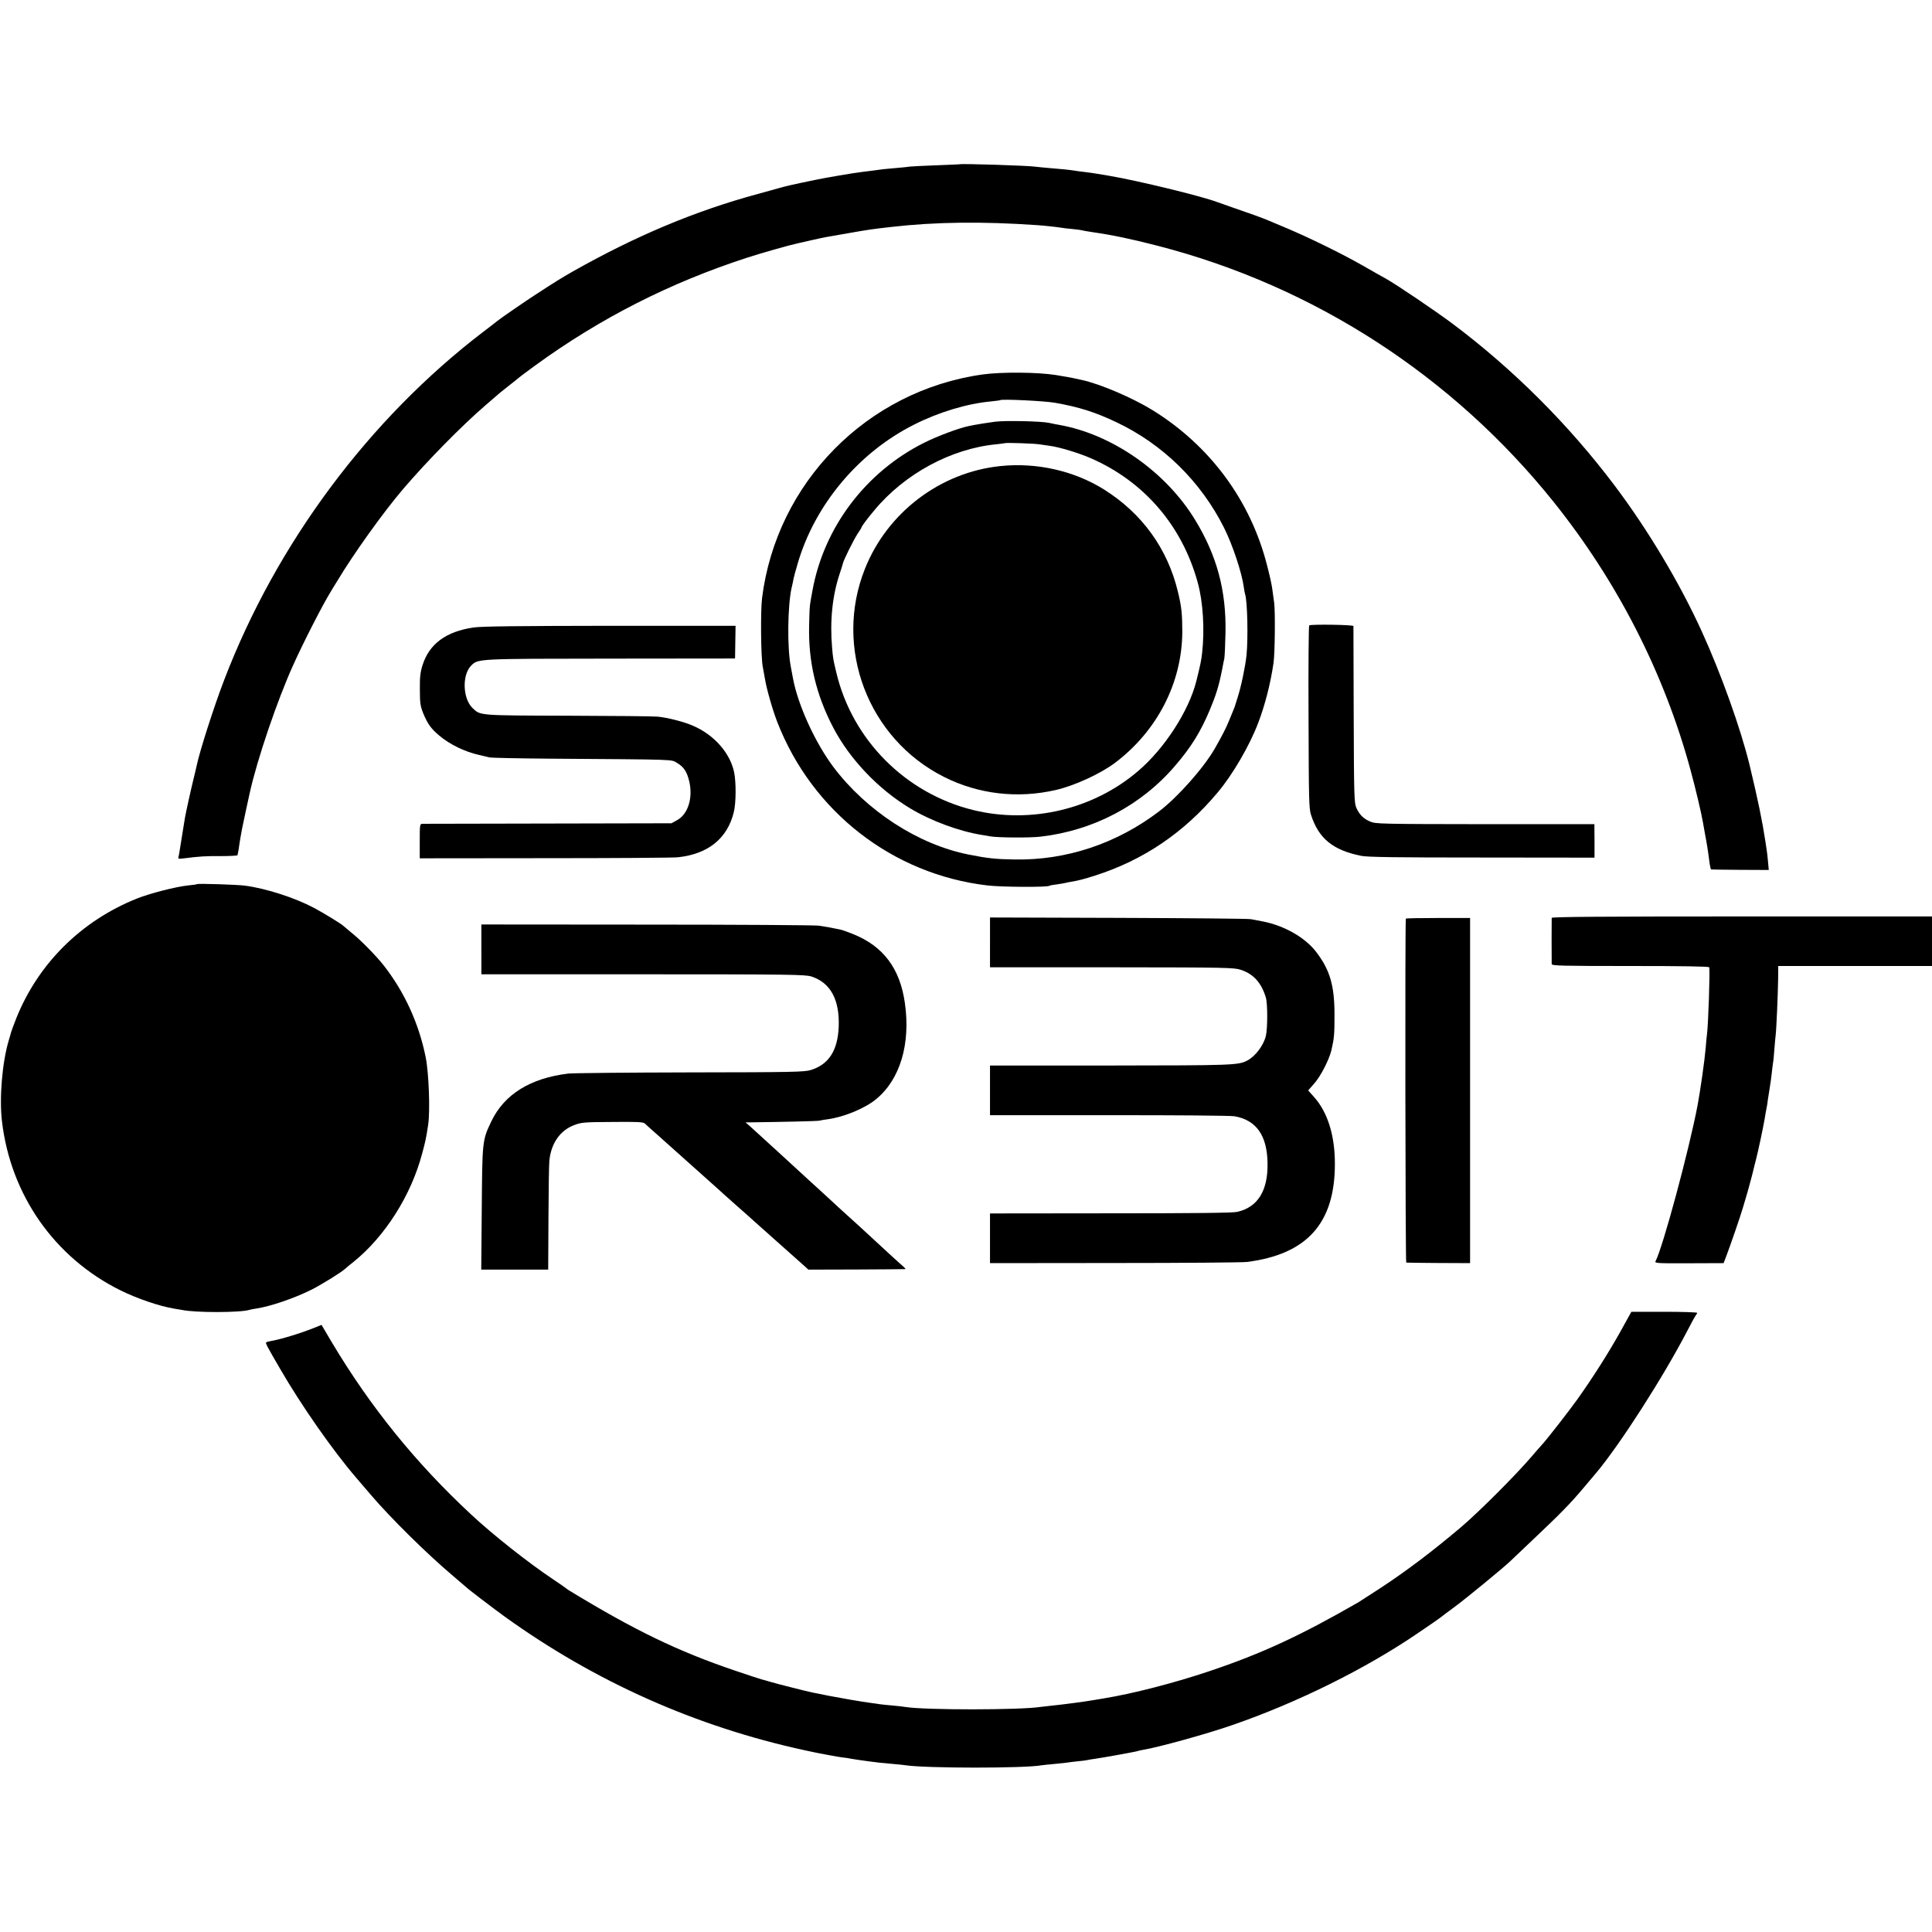 <?xml version="1.0" standalone="no"?>
<!DOCTYPE svg PUBLIC "-//W3C//DTD SVG 20010904//EN"
 "http://www.w3.org/TR/2001/REC-SVG-20010904/DTD/svg10.dtd">
<svg version="1.0" xmlns="http://www.w3.org/2000/svg"
 width="1489pt" height="1489pt" viewBox="0 0 1489 1489"
 preserveAspectRatio="xMidYMid meet">
<g transform="translate(0,1489) scale(0.1,-0.1)"
fill="#000000" stroke="none">
<path d="M7397 13624 c-1 -1 -83 -4 -182 -8 -99 -4 -191 -8 -205 -10 -14 -3
-61 -7 -105 -11 -78 -6 -120 -11 -180 -20 -16 -2 -52 -7 -80 -10 -68 -8 -277
-44 -350 -59 -11 -2 -67 -14 -125 -26 -58 -12 -118 -26 -135 -31 -16 -5 -104
-29 -195 -54 -483 -131 -938 -322 -1425 -597 -91 -52 -131 -77 -285 -177 -76
-49 -269 -182 -295 -203 -5 -5 -55 -43 -110 -85 -881 -673 -1594 -1631 -1997
-2683 -79 -205 -190 -553 -212 -660 -3 -14 -14 -63 -26 -110 -21 -86 -55 -240
-65 -295 -8 -47 -35 -216 -41 -255 -3 -19 -7 -41 -9 -48 -4 -11 5 -12 37 -8
126 16 174 19 291 18 70 0 127 3 128 7 0 3 2 15 5 26 2 11 6 35 8 52 4 29 12
74 21 123 3 15 53 252 60 280 57 258 213 716 335 985 81 180 229 468 289 565
5 8 28 47 52 85 126 210 354 528 505 705 189 221 456 492 634 645 58 50 107
92 110 95 3 3 37 30 75 60 39 30 72 57 75 60 3 3 61 47 130 97 497 361 1032
633 1625 826 117 38 333 99 394 112 9 2 57 12 106 24 103 23 103 23 290 55
148 26 175 30 325 47 339 39 702 43 1120 14 50 -3 152 -14 189 -20 14 -3 52
-7 85 -10 34 -3 68 -8 76 -10 8 -3 47 -9 85 -15 146 -21 296 -52 500 -105
1201 -310 2269 -1001 3047 -1971 493 -615 854 -1321 1057 -2069 40 -146 84
-335 96 -405 3 -19 10 -57 15 -85 14 -72 25 -140 35 -222 4 -29 10 -54 13 -54
4 -1 105 -2 226 -3 l218 -1 -6 65 c-3 36 -8 79 -11 95 -2 17 -7 44 -9 60 -23
153 -58 323 -121 585 -69 285 -222 711 -370 1035 -171 375 -416 784 -669 1120
-355 472 -784 900 -1251 1250 -131 98 -431 301 -515 348 -25 13 -103 58 -175
99 -163 93 -408 213 -585 288 -69 29 -90 38 -145 61 -36 16 -158 60 -270 98
-60 21 -117 41 -125 44 -118 45 -612 165 -830 202 -19 3 -60 10 -90 15 -30 5
-77 12 -105 15 -27 3 -64 8 -81 11 -40 6 -90 11 -189 19 -44 4 -90 8 -102 10
-57 9 -577 25 -586 19z"/>
<path d="M7573 12004 c-891 -125 -1589 -834 -1700 -1725 -12 -100 -9 -445 5
-524 7 -38 15 -83 18 -100 12 -74 59 -239 95 -331 269 -690 888 -1172 1618
-1258 108 -13 458 -15 478 -3 4 3 31 8 58 11 28 4 57 9 65 11 8 2 29 7 45 9
63 11 93 19 185 48 373 119 687 332 945 641 115 136 246 362 311 533 54 141
96 306 119 464 11 71 14 399 5 465 -5 33 -11 82 -15 109 -3 27 -21 108 -40
180 -127 498 -438 919 -879 1193 -155 96 -405 203 -546 234 -19 4 -46 10 -60
13 -14 4 -79 15 -145 26 -142 22 -417 24 -562 4z m557 -218 c187 -33 313 -73
476 -151 356 -169 648 -455 827 -811 66 -131 138 -347 153 -459 3 -22 7 -46
10 -54 18 -55 24 -337 11 -471 -10 -90 -41 -241 -70 -330 -11 -36 -21 -67 -22
-70 -2 -5 -6 -16 -43 -105 -23 -57 -54 -117 -110 -215 -85 -148 -286 -375
-430 -484 -326 -248 -715 -378 -1115 -370 -142 2 -208 9 -352 38 -388 77 -786
335 -1043 676 -141 189 -274 480 -311 685 -6 33 -13 71 -16 85 -29 147 -25
471 6 610 6 25 13 56 15 70 3 14 16 65 31 114 132 456 471 860 901 1075 189
95 405 160 588 177 38 4 71 8 73 10 11 10 339 -6 421 -20z"/>
<path d="M7670 11640 c-64 -9 -125 -18 -160 -25 -14 -3 -34 -7 -45 -9 -71 -14
-238 -76 -340 -127 -452 -225 -776 -653 -864 -1144 -22 -122 -21 -102 -25
-265 -7 -279 53 -534 186 -788 127 -243 347 -474 591 -621 162 -98 380 -178
555 -206 17 -3 47 -8 65 -11 54 -10 307 -12 387 -2 408 47 778 242 1039 549
124 145 193 258 264 425 50 120 71 187 97 319 5 28 12 64 16 80 3 17 7 107 9
200 6 324 -66 592 -234 868 -226 372 -642 662 -1051 733 -14 2 -47 9 -75 15
-60 13 -338 19 -415 9z m345 -175 c22 -3 56 -8 75 -11 73 -9 227 -56 318 -96
411 -180 703 -520 823 -958 41 -148 54 -361 34 -540 -6 -58 -14 -96 -45 -220
-58 -230 -245 -519 -448 -692 -345 -296 -827 -410 -1272 -301 -522 129 -932
541 -1055 1062 -24 101 -25 107 -32 189 -18 207 2 402 59 572 12 36 23 70 24
77 4 24 85 187 114 230 17 24 30 46 30 49 0 7 46 69 100 133 233 280 592 474
940 507 36 4 66 8 68 9 5 4 229 -3 267 -10z"/>
<path d="M7710 11298 c-463 -48 -871 -357 -1044 -792 -243 -609 24 -1311 612
-1605 264 -132 563 -167 857 -100 145 33 346 125 460 211 324 245 515 616 517
1008 0 137 -6 196 -34 310 -80 333 -277 604 -570 788 -231 144 -518 209 -798
180z"/>
<path d="M10090 10070 c-4 -3 -7 -320 -5 -705 2 -639 3 -705 19 -755 59 -183
169 -272 386 -316 50 -10 265 -13 932 -13 l867 -1 0 129 -1 129 -842 0 c-810
1 -843 2 -886 20 -53 23 -83 53 -107 107 -16 37 -18 93 -20 715 -1 371 -2 680
-2 685 -1 10 -325 15 -341 5z"/>
<path d="M3650 10054 c-212 -31 -341 -126 -393 -289 -18 -57 -22 -92 -21 -190
0 -105 4 -128 26 -183 34 -81 59 -117 122 -170 81 -69 200 -127 311 -151 28
-7 61 -14 75 -18 14 -4 221 -8 460 -10 1010 -7 940 -5 988 -33 52 -30 77 -68
95 -146 28 -126 -11 -248 -93 -294 l-45 -25 -950 -2 c-522 -1 -959 -2 -970 -2
-19 -1 -20 -7 -20 -133 l0 -133 965 1 c531 0 992 3 1025 7 232 25 380 144 430
346 18 70 19 230 3 309 -31 148 -152 286 -313 357 -69 31 -200 65 -279 72 -33
3 -347 6 -696 7 -688 2 -667 1 -728 59 -76 73 -82 255 -11 327 54 54 43 53
1078 54 l956 1 2 126 2 126 -967 0 c-716 -1 -989 -4 -1052 -13z"/>
<path d="M1519 8076 c-2 -2 -33 -7 -69 -10 -95 -10 -295 -61 -397 -102 -428
-172 -759 -501 -928 -923 -20 -52 -38 -99 -39 -105 -1 -6 -10 -36 -19 -66 -50
-168 -73 -443 -52 -620 66 -568 404 -1052 912 -1304 128 -64 305 -124 417
-142 21 -3 48 -8 60 -10 103 -22 453 -21 519 1 7 2 30 7 52 10 108 16 293 79
425 145 79 40 233 135 262 163 7 7 35 30 62 51 244 197 445 514 530 837 26 97
30 115 46 221 16 108 5 399 -19 519 -52 260 -163 503 -324 709 -60 76 -181
199 -252 255 -27 22 -52 43 -55 46 -11 14 -150 99 -230 142 -148 78 -366 149
-530 171 -52 8 -365 18 -371 12z"/>
<path d="M11959 7816 c-1 -15 -1 -337 0 -356 1 -13 73 -15 606 -15 397 0 606
-3 608 -10 7 -20 -7 -437 -17 -515 -2 -14 -7 -61 -10 -105 -8 -95 -41 -327
-62 -440 -65 -344 -268 -1098 -325 -1206 -7 -15 17 -16 259 -15 l266 1 19 50
c33 86 109 307 129 375 29 96 48 163 52 180 2 8 9 35 16 60 7 25 13 52 15 60
2 8 10 42 19 75 18 71 51 226 66 310 5 33 12 71 15 85 3 14 8 43 10 65 3 22
10 65 15 95 5 30 12 80 15 110 3 30 8 66 10 80 3 14 7 60 10 102 3 42 8 92 10
110 6 48 17 305 19 428 l1 105 592 0 593 0 0 191 0 191 -1465 0 c-1058 0
-1465 -3 -1466 -11z"/>
<path d="M7630 7627 l0 -192 938 0 c880 -1 940 -2 994 -19 98 -32 159 -99 194
-214 14 -47 14 -237 0 -296 -18 -74 -81 -157 -144 -190 -69 -36 -114 -37
-1054 -38 l-928 0 0 -192 0 -191 918 0 c504 1 939 -3 966 -8 168 -29 252 -148
255 -361 4 -213 -76 -341 -234 -376 -34 -8 -336 -11 -977 -11 l-928 -1 0 -192
0 -191 963 1 c529 0 987 4 1017 8 462 59 677 297 678 752 1 221 -55 402 -162
521 l-44 49 44 50 c51 56 117 185 135 259 22 97 24 121 24 275 0 222 -34 341
-137 478 -85 115 -250 209 -418 241 -30 6 -71 13 -90 17 -19 4 -479 8 -1022
10 l-988 3 0 -192z"/>
<path d="M10835 7810 c-7 -11 -4 -2650 3 -2651 4 -1 116 -2 250 -3 l242 -1 0
1330 0 1330 -246 0 c-135 0 -247 -2 -249 -5z"/>
<path d="M3710 7573 l0 -192 1246 0 c1141 0 1251 -2 1298 -17 147 -48 218
-179 210 -388 -8 -184 -77 -290 -216 -333 -47 -15 -152 -17 -928 -18 -481 -1
-904 -5 -940 -9 -293 -35 -495 -161 -594 -370 -69 -144 -69 -150 -73 -671 l-4
-470 258 0 258 0 2 395 c1 217 4 418 7 446 14 134 84 233 192 273 54 21 78 23
294 24 197 2 238 0 251 -13 8 -8 48 -44 89 -80 40 -36 78 -70 84 -75 6 -6 74
-66 151 -135 215 -192 217 -194 235 -210 8 -8 74 -67 145 -130 72 -63 132
-117 135 -120 3 -3 86 -77 185 -165 99 -88 192 -171 208 -185 l27 -25 373 1
c204 1 374 2 376 3 2 0 -5 9 -16 19 -22 18 -181 164 -243 222 -32 30 -142 131
-229 209 -14 13 -49 44 -76 70 -28 25 -77 71 -110 101 -33 30 -108 98 -165
151 -58 53 -118 109 -135 124 -16 15 -68 62 -114 104 -46 42 -97 88 -114 104
l-31 27 30 0 c247 3 523 9 539 13 11 3 40 8 65 11 125 17 290 85 375 157 183
152 264 425 219 739 -38 267 -166 437 -399 531 -43 17 -87 33 -99 35 -11 2
-32 6 -46 9 -14 3 -34 7 -45 9 -11 2 -45 7 -75 12 -30 4 -628 8 -1327 8
l-1273 1 0 -192z"/>
<path d="M12486 4623 c-90 -161 -206 -344 -328 -516 -65 -91 -244 -321 -279
-357 -8 -8 -39 -44 -69 -79 -124 -146 -410 -432 -550 -551 -219 -185 -410
-330 -616 -466 -78 -51 -157 -102 -175 -113 -450 -259 -747 -396 -1149 -531
-270 -91 -589 -173 -815 -210 -33 -6 -71 -12 -85 -14 -47 -9 -245 -35 -310
-41 -36 -4 -75 -8 -88 -10 -157 -25 -893 -25 -1042 -1 -14 3 -56 7 -95 11 -38
3 -83 8 -100 10 -16 3 -48 7 -70 10 -77 10 -231 37 -330 56 -55 11 -111 23
-125 25 -43 9 -262 64 -320 81 -30 9 -61 18 -67 19 -7 1 -100 32 -207 68 -443
150 -777 312 -1281 619 -11 7 -22 15 -25 18 -3 3 -48 34 -100 69 -186 124
-461 341 -626 495 -432 401 -781 834 -1078 1332 l-78 132 -52 -21 c-112 -45
-261 -90 -336 -103 -19 -3 -36 -8 -39 -11 -6 -6 9 -34 108 -204 165 -285 408
-632 587 -840 12 -14 63 -73 113 -132 153 -179 431 -453 626 -618 55 -47 102
-87 105 -90 14 -15 203 -159 302 -231 697 -501 1471 -846 2308 -1028 52 -11
106 -23 120 -25 14 -3 50 -9 80 -15 30 -6 73 -13 95 -16 22 -2 49 -6 60 -9 27
-5 90 -14 143 -21 23 -3 59 -7 80 -10 20 -2 69 -7 107 -10 39 -3 81 -8 95 -10
160 -24 925 -24 1048 0 11 2 55 6 98 10 43 4 86 9 94 10 8 2 44 6 80 10 36 3
72 8 80 10 8 2 35 7 60 10 58 8 324 56 330 60 3 2 21 6 40 9 117 19 497 124
691 192 501 173 1030 436 1429 709 25 17 74 51 110 75 36 25 67 47 70 50 3 3
48 37 100 75 91 67 377 302 431 354 15 15 96 91 180 171 199 188 283 273 381
390 44 52 88 105 98 116 185 220 519 741 705 1099 31 61 61 114 66 120 5 5 9
13 9 17 0 4 -114 8 -254 8 l-253 0 -87 -157z"/>
</g>
</svg>
